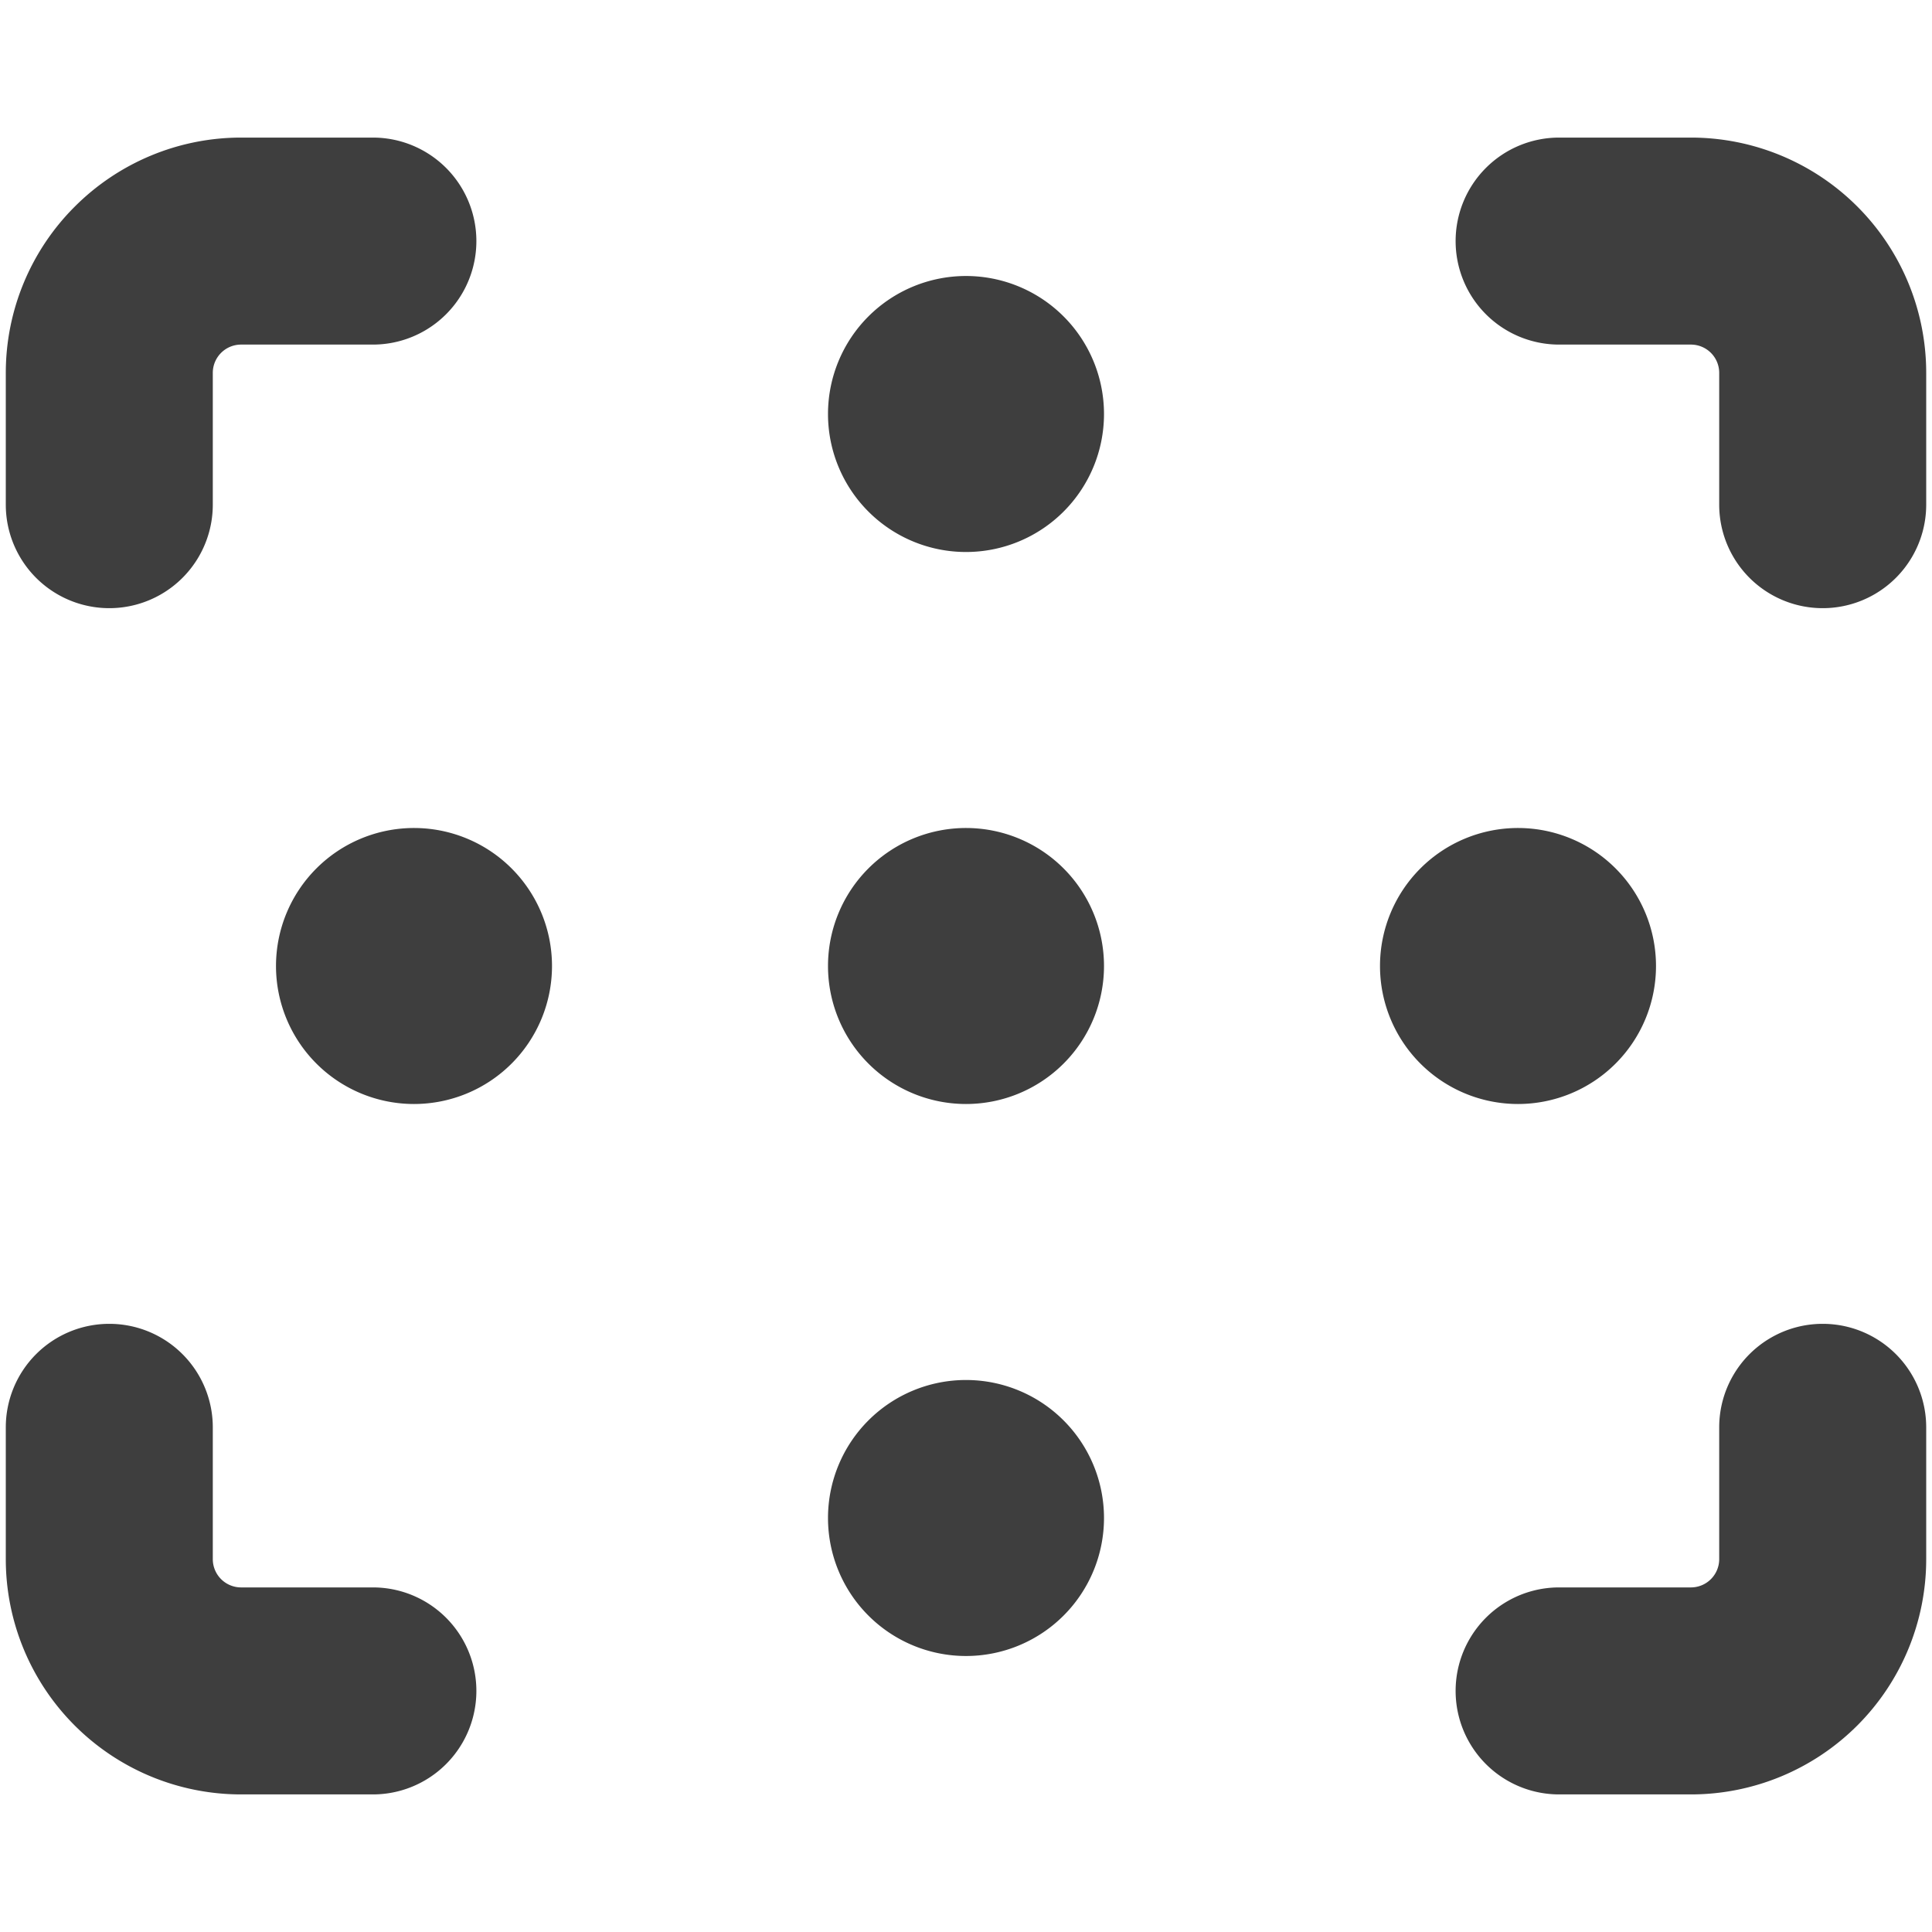 <svg xmlns="http://www.w3.org/2000/svg" fill="none" viewBox="0 0 14 14"><g id="focus-points--camera-frame-photography-pictures-photo-focus-position"><path id="Union" fill="#3e3e3e" fill-rule="evenodd" d="M.542 1.497c.32-.32.753-.5 1.205-.5h.955a.75.75 0 0 1 0 1.5h-.955a.205.205 0 0 0-.205.205v.955a.75.75 0 0 1-1.5 0v-.955c0-.452.18-.886.5-1.205Zm10.006.25a.75.75 0 0 1 .75-.75h.955a1.705 1.705 0 0 1 1.705 1.705v.955a.75.75 0 0 1-1.5 0v-.955a.205.205 0 0 0-.205-.205h-.955a.75.75 0 0 1-.75-.75Zm3.41 8.596a.75.75 0 1 0-1.5 0v.955a.205.205 0 0 1-.205.205h-.955a.75.75 0 0 0 0 1.5h.955a1.705 1.705 0 0 0 1.705-1.705v-.955ZM.792 9.593a.75.75 0 0 1 .75.75v.955a.205.205 0 0 0 .205.205h.955a.75.75 0 0 1 0 1.5h-.955a1.705 1.705 0 0 1-1.705-1.705v-.955a.75.75 0 0 1 .75-.75ZM6 3a1 1 0 1 1 2 0 1 1 0 0 1-2 0ZM3 6a1 1 0 1 0 0 2 1 1 0 0 0 0-2Zm4 0a1 1 0 1 0 0 2 1 1 0 0 0 0-2Zm3 1a1 1 0 1 1 2 0 1 1 0 0 1-2 0Zm-3 3a1 1 0 1 0 0 2 1 1 0 0 0 0-2Z" clip-rule="evenodd"></path></g></svg>